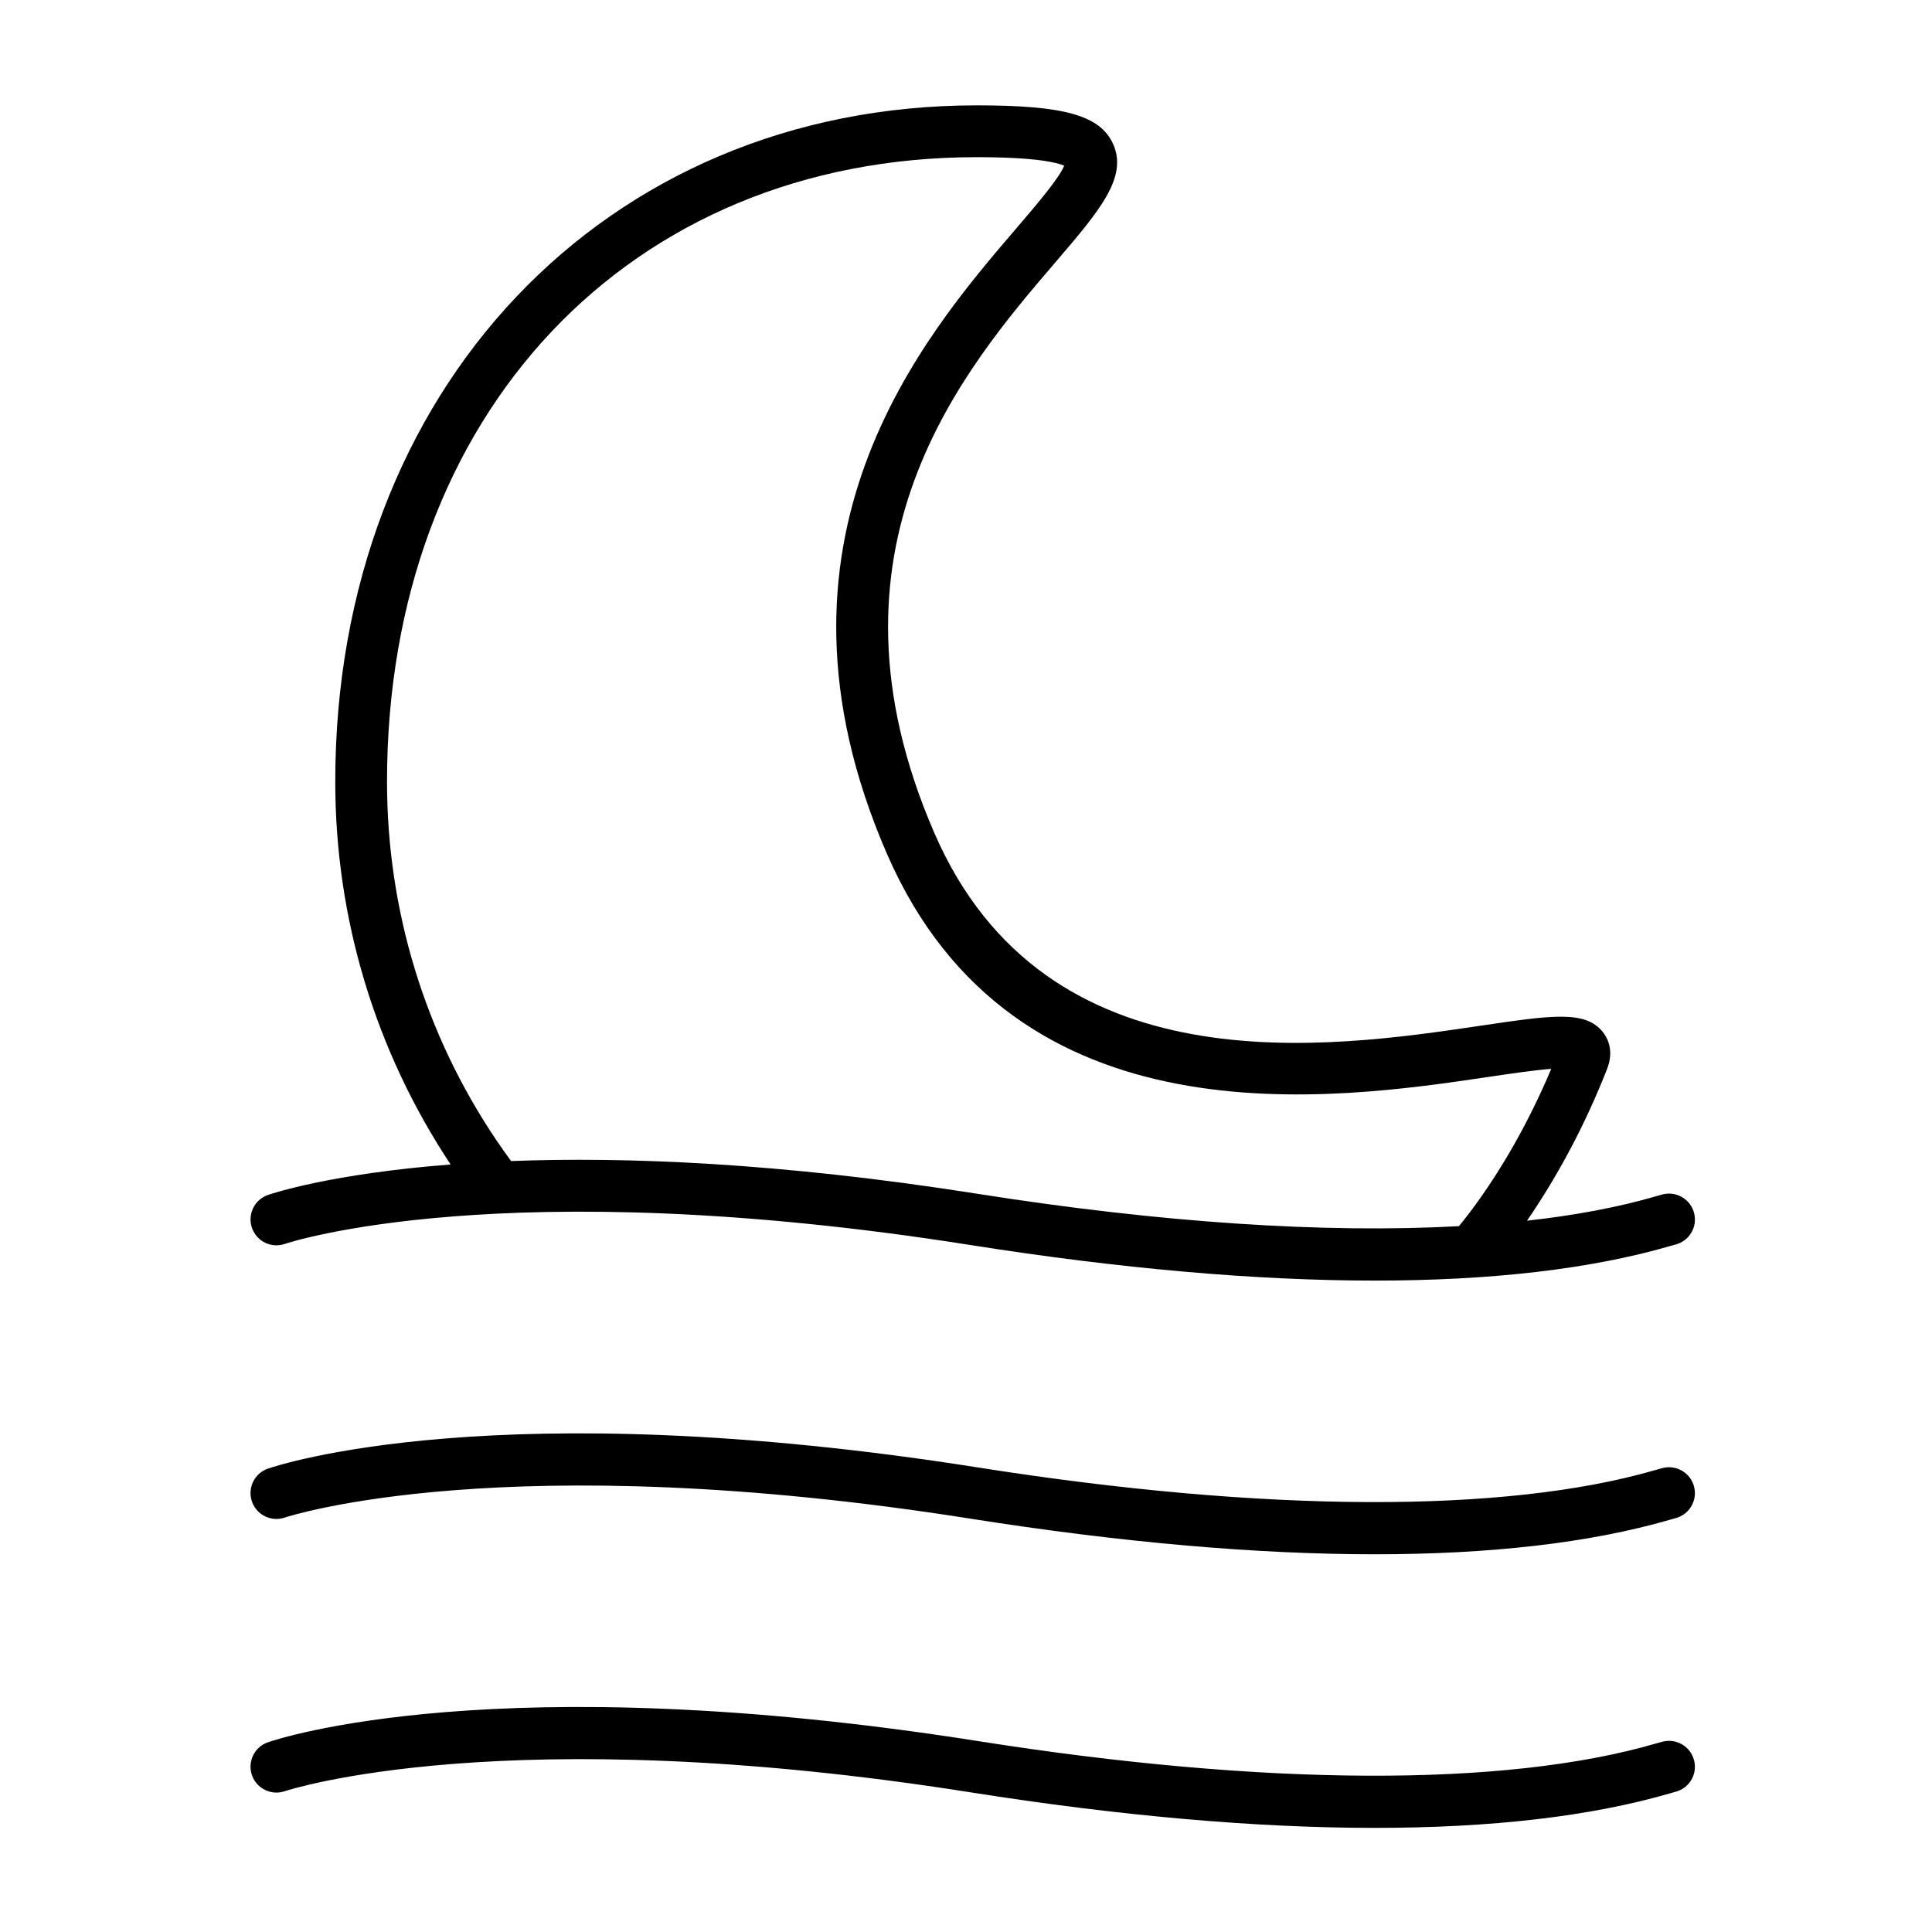 <?xml version="1.0" encoding="utf-8"?>
<!-- Generator: Adobe Illustrator 16.0.0, SVG Export Plug-In . SVG Version: 6.00 Build 0)  -->
<!DOCTYPE svg PUBLIC "-//W3C//DTD SVG 1.1//EN" "http://www.w3.org/Graphics/SVG/1.1/DTD/svg11.dtd">
<svg version="1.1" id="Layer_1" xmlns="http://www.w3.org/2000/svg" xmlns:xlink="http://www.w3.org/1999/xlink" x="0px" y="0px"
	 width="100px" height="100px" viewBox="0 0 100 100" style="enable-background:new 0 0 100 100;" xml:space="preserve">
<path d="M87.688,62.795c-0.179-0.717-0.908-1.152-1.625-0.975c-0.094,0.023-0.228,0.062-0.4,0.113
	c-1.932,0.559-4.15,0.975-6.624,1.25c1.608-2.347,3.01-4.968,4.142-7.85c0.375-0.955,0.026-1.605-0.214-1.91
	c-0.903-1.136-2.604-0.883-6.327-0.333c-7.863,1.165-22.506,3.335-28.28-9.98c-6.398-14.751,1.534-24.009,6.273-29.54
	c2.271-2.65,3.769-4.401,2.974-6.132c-0.674-1.466-2.52-1.985-7.053-1.985c-19.239,0-33.201,14.721-33.201,35.003
	c0,7.09,2.069,13.932,5.971,19.818c-6.17,0.477-9.217,1.496-9.456,1.578c-0.7,0.242-1.069,1.006-0.826,1.705
	c0.243,0.698,1.007,1.07,1.705,0.826c0.111-0.037,11.249-3.769,35.48,0.059c7.772,1.228,14.807,1.841,20.933,1.841
	c6.017,0,11.155-0.593,15.25-1.778l0.307-0.086C87.434,64.24,87.869,63.514,87.688,62.795z M50.643,61.798
	c-10.324-1.631-18.322-1.926-24.19-1.702c-0.256-0.349-0.503-0.701-0.746-1.058c-3.712-5.497-5.675-11.921-5.675-18.58
	c0-19.032,12.552-32.323,30.521-32.323c3.08,0,4.164,0.281,4.53,0.441c-0.268,0.661-1.486,2.086-2.486,3.252
	c-4.81,5.613-13.762,16.061-6.696,32.35c6.594,15.2,23.167,12.745,31.129,11.565c1.154-0.171,2.412-0.357,3.262-0.419
	c-1.167,2.764-2.588,5.267-4.229,7.449c-0.179,0.234-0.364,0.463-0.549,0.693C68.589,63.846,60.104,63.29,50.643,61.798z"/>
<g>
	<g>
		<path d="M71.158,80.449c-6.126,0-13.16-0.615-20.933-1.844c-24.122-3.805-35.372-0.094-35.483-0.057
			c-0.699,0.24-1.461-0.132-1.702-0.83c-0.241-0.697,0.128-1.459,0.826-1.701c0.472-0.164,11.887-3.988,36.776-0.058
			c14.811,2.338,27.248,2.386,35.02,0.136c0.174-0.051,0.309-0.088,0.4-0.111c0.717-0.18,1.446,0.257,1.625,0.974
			c0.182,0.718-0.256,1.446-0.974,1.625l-0.307,0.087C82.312,79.855,77.175,80.449,71.158,80.449z"/>
	</g>
</g>
<g>
	<g>
		<path d="M71.157,94.611c-6.125,0-13.159-0.613-20.932-1.842c-24.122-3.808-35.372-0.096-35.483-0.057
			c-0.699,0.238-1.461-0.132-1.702-0.831c-0.241-0.696,0.128-1.458,0.826-1.7c0.472-0.166,11.887-3.988,36.776-0.06
			c14.811,2.339,27.246,2.387,35.02,0.136c0.174-0.049,0.309-0.088,0.4-0.111c0.717-0.178,1.446,0.256,1.625,0.975
			c0.182,0.719-0.256,1.445-0.974,1.625l-0.308,0.087C82.312,94.02,77.175,94.611,71.157,94.611z"/>
	</g>
</g>
<g>
	<path style="stroke:#231F20;stroke-width:2;stroke-miterlimit:10;" d="M25.743,61.378"/>
</g>
</svg>
